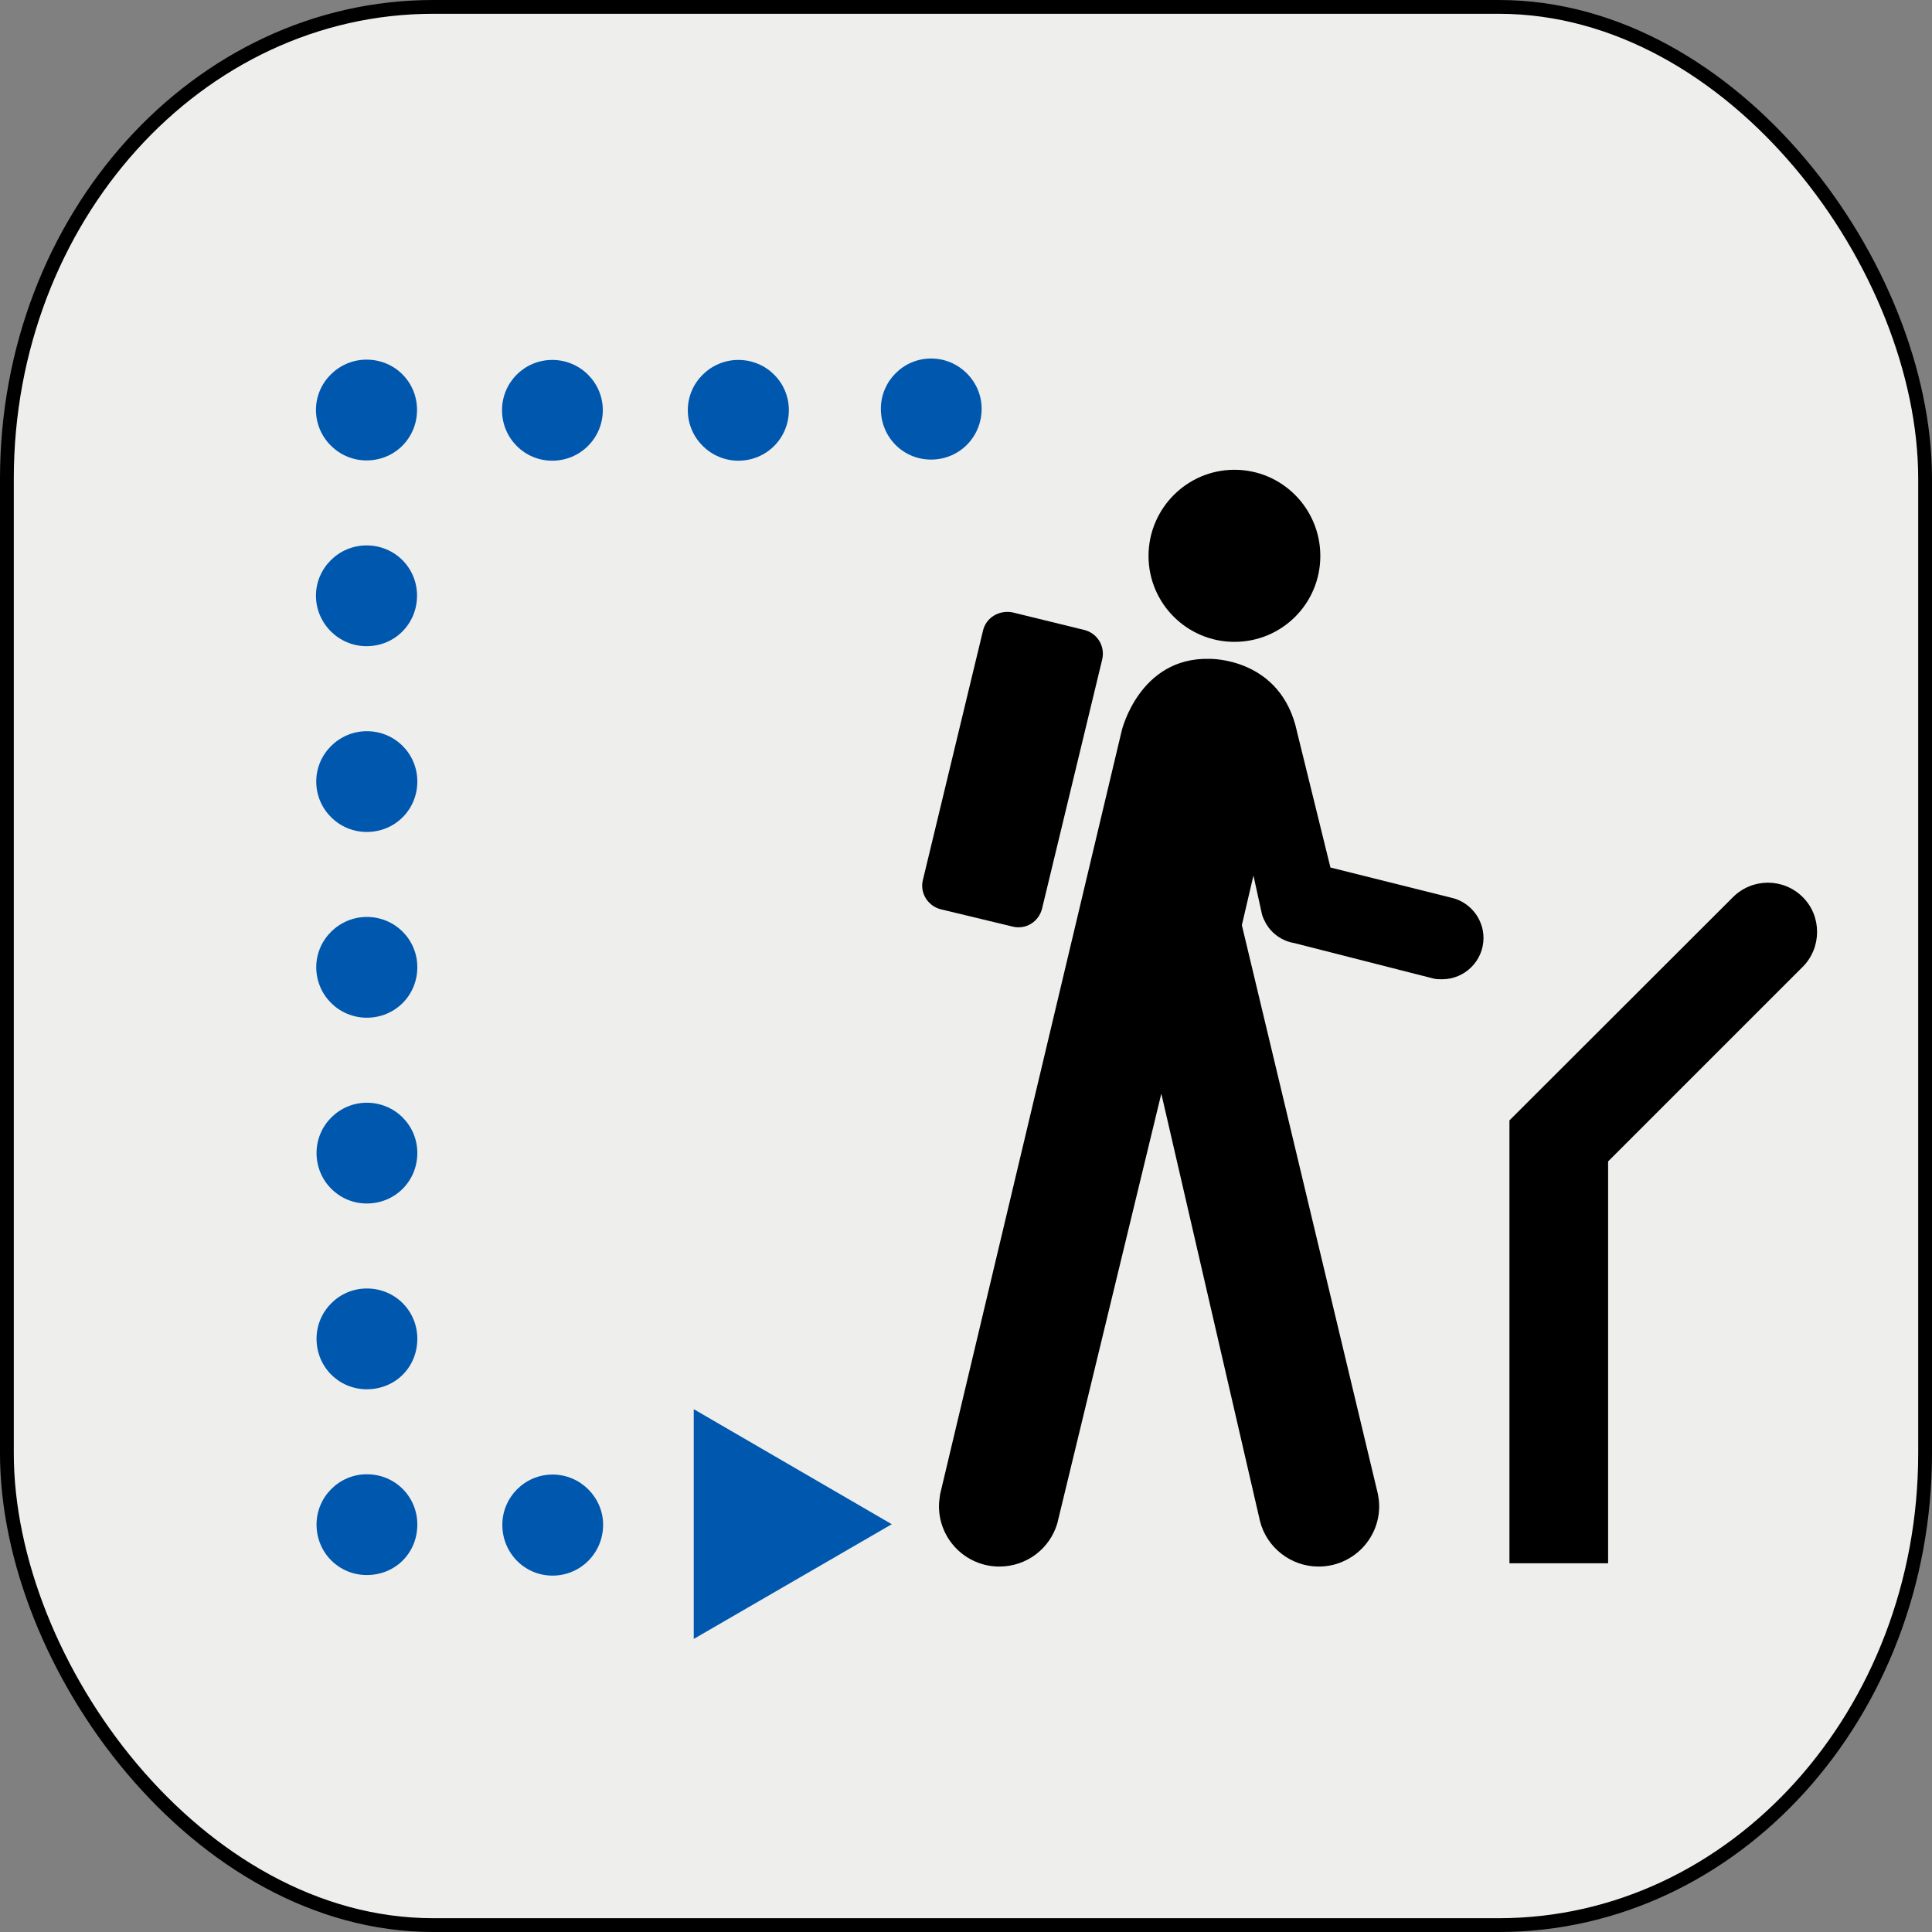 <?xml version="1.0" encoding="UTF-8" standalone="no"?>
<!-- Generator: Adobe Illustrator 14.0.0, SVG Export Plug-In . SVG Version: 6.00 Build 43363)  -->

<svg
   xmlns:dc="http://purl.org/dc/elements/1.1/"
   xmlns:cc="http://creativecommons.org/ns#"
   xmlns:rdf="http://www.w3.org/1999/02/22-rdf-syntax-ns#"
   xmlns:svg="http://www.w3.org/2000/svg"
   xmlns="http://www.w3.org/2000/svg"
   xmlns:sodipodi="http://sodipodi.sourceforge.net/DTD/sodipodi-0.dtd"
   xmlns:inkscape="http://www.inkscape.org/namespaces/inkscape"
   version="1.0"
   id="Layer_1"
   x="0px"
   y="0px"
   width="140.005"
   height="140.005"
   viewBox="0 0 140.005 140.005"
   enable-background="new 0 0 99.018 100"
   xml:space="preserve"
   inkscape:version="0.48.3.1 r9886"
   sodipodi:docname="tracking.svg"><rect x="0" y="0" width="140.005" height="140.005" fill="#808080" stroke="none"/><defs
   id="defs37" /><sodipodi:namedview
   pagecolor="#ffffff"
   bordercolor="#666666"
   borderopacity="1"
   objecttolerance="10"
   gridtolerance="10"
   guidetolerance="10"
   inkscape:pageopacity="0"
   inkscape:pageshadow="2"
   inkscape:window-width="1094"
   inkscape:window-height="870"
   id="namedview35"
   showgrid="false"
   inkscape:zoom="2.36"
   inkscape:cx="52.997232"
   inkscape:cy="60.204003"
   inkscape:window-x="289"
   inkscape:window-y="120"
   inkscape:window-maximized="0"
   inkscape:current-layer="Layer_1"
   fit-margin-top="0"
   fit-margin-left="0"
   fit-margin-right="0"
   fit-margin-bottom="0" />
















<rect
   style="fill:#eeeeec;fill-opacity:1;stroke:#000000;stroke-width:1;stroke-linecap:round;stroke-linejoin:round;stroke-miterlimit:4;stroke-opacity:1;stroke-dasharray:none;stroke-dashoffset:0"
   id="rect3934-8"
   width="139.005"
   height="139.005"
   x="0.5"
   y="0.5"
   rx="30.885"
   ry="34.191" /><path
   style="fill:#000000;fill-opacity:1"
   d="m 89.454,46.513 c 3.447,0 6.225,-2.778 6.225,-6.224 0,-3.446 -2.778,-6.246 -6.225,-6.246 -3.425,0 -6.224,2.801 -6.224,6.246 0,3.446 2.8,6.224 6.224,6.224 z"
   id="path3-9"
   inkscape:connector-curvature="0" /><path
   style="fill:#000000;fill-opacity:1"
   d="m 79.869,47.805 c 0.236,-0.97 -0.345,-1.917 -1.293,-2.154 l -5.191,-1.271 c -0.969,-0.194 -1.938,0.366 -2.154,1.335 l -4.351,18.05 c -0.237,0.926 0.345,1.895 1.314,2.132 l 5.191,1.25 c 0.947,0.236 1.895,-0.345 2.132,-1.314 l 4.352,-18.028 z"
   id="path5-4"
   inkscape:connector-curvature="0" /><path
   style="fill:#000000;fill-opacity:1"
   d="m 68.13,108.266 c -0.043,0.3 -0.086,0.603 -0.086,0.883 0,2.413 1.96,4.373 4.373,4.373 2.003,0 3.662,-1.315 4.2,-3.123 l 7.54,-31.146 7.15,30.973 c 0.474,1.896 2.219,3.297 4.243,3.297 2.433,0 4.394,-1.96 4.394,-4.373 0,-0.324 -0.043,-0.646 -0.108,-0.947 l -9.843,-41.161 0.84,-3.597 0.625,2.842 c 0.603,1.852 2.305,2.047 2.305,2.047 l 10.145,2.585 c 0.194,0.044 0.388,0.044 0.603,0.044 1.637,0 2.993,-1.335 2.993,-2.993 0,-1.4 -0.991,-2.607 -2.305,-2.908 l -8.787,-2.197 -2.413,-9.8 c -1.141,-5.449 -6.354,-5.32 -6.354,-5.32 -5.083,-0.129 -6.354,5.191 -6.354,5.191 L 68.13,108.266 z"
   id="path7-4"
   inkscape:connector-curvature="0" /><path
   style="fill:#0057ae"
   d="m 30.221,29.703 c 0,2.025 -1.595,3.662 -3.662,3.662 -2.003,0 -3.662,-1.638 -3.662,-3.662 0,-2.003 1.658,-3.641 3.662,-3.641 2.067,0 3.662,1.637 3.662,3.641 z"
   id="path9-2"
   inkscape:connector-curvature="0" /><path
   style="fill:#0057ae"
   d="m 26.559,39.524 c 2.067,0 3.662,1.637 3.662,3.641 0,2.025 -1.595,3.662 -3.662,3.662 -2.003,0 -3.662,-1.638 -3.662,-3.662 -9.2e-4,-2.003 1.658,-3.641 3.662,-3.641 z"
   id="path11-9"
   inkscape:connector-curvature="0" /><path
   style="fill:#0057ae"
   d="m 26.58,52.987 c 2.046,0 3.662,1.637 3.662,3.641 0,2.046 -1.616,3.661 -3.662,3.661 -2.003,0 -3.662,-1.615 -3.662,-3.661 0,-2.003 1.658,-3.641 3.662,-3.641 z"
   id="path13-1"
   inkscape:connector-curvature="0" /><path
   style="fill:#0057ae"
   d="m 26.58,66.448 c 2.046,0 3.662,1.637 3.662,3.64 0,2.047 -1.616,3.662 -3.662,3.662 -2.003,0 -3.662,-1.615 -3.662,-3.662 0,-2.002 1.658,-3.64 3.662,-3.64 z"
   id="path15"
   inkscape:connector-curvature="0" /><path
   style="fill:#0057ae"
   d="m 26.58,79.911 c 2.046,0 3.662,1.637 3.662,3.64 0,2.047 -1.616,3.662 -3.662,3.662 -2.003,0 -3.641,-1.615 -3.641,-3.662 0,-2.002 1.637,-3.64 3.641,-3.64 z"
   id="path17-2"
   inkscape:connector-curvature="0" /><path
   style="fill:#0057ae"
   d="m 26.58,93.372 c 2.067,0 3.662,1.637 3.662,3.641 0,2.067 -1.595,3.662 -3.662,3.662 -2.003,0 -3.641,-1.594 -3.641,-3.662 0,-2.003 1.637,-3.641 3.641,-3.641 z"
   id="path19"
   inkscape:connector-curvature="0" /><path
   style="fill:#0057ae"
   d="m 30.242,110.475 c 0,2.067 -1.595,3.662 -3.662,3.662 -2.003,0 -3.641,-1.595 -3.641,-3.662 0,-2.002 1.637,-3.64 3.641,-3.64 2.068,-9.2e-4 3.662,1.637 3.662,3.64 z"
   id="path21-3"
   inkscape:connector-curvature="0" /><path
   style="fill:#0057ae"
   d="m 67.473,33.304 c -2.025,0 -3.64,-1.616 -3.64,-3.684 0,-1.981 1.615,-3.64 3.64,-3.64 2.026,0 3.662,1.658 3.662,3.64 0,2.068 -1.636,3.684 -3.662,3.684 z"
   id="path23"
   inkscape:connector-curvature="0" /><path
   style="fill:#0057ae"
   d="m 40.042,114.179 c -2.025,0 -3.64,-1.637 -3.64,-3.683 0,-1.982 1.615,-3.641 3.64,-3.641 2.026,0 3.663,1.658 3.663,3.641 0,2.046 -1.638,3.683 -3.663,3.683 z"
   id="path25-6"
   inkscape:connector-curvature="0" /><path
   style="fill:#0057ae"
   d="m 53.504,33.385 c -2.002,0 -3.661,-1.637 -3.661,-3.661 0,-2.003 1.658,-3.641 3.661,-3.641 2.047,0 3.662,1.637 3.662,3.641 0,2.025 -1.615,3.661 -3.662,3.661 z"
   id="path27"
   inkscape:connector-curvature="0" /><path
   style="fill:#0057ae"
   d="m 40.021,33.385 c -2.026,0 -3.641,-1.637 -3.641,-3.661 0,-2.003 1.615,-3.641 3.641,-3.641 2.026,0 3.662,1.637 3.662,3.641 0,2.025 -1.636,3.661 -3.662,3.661 z"
   id="path29-4"
   inkscape:connector-curvature="0" /><polygon
   style="fill:#0057ae;fill-opacity:1"
   points="41.065,8.968 56.545,0 56.545,17.96 "
   id="polygon31"
   transform="matrix(-0.927,0,0,-0.927,102.691,118.767)" /><path
   style="fill:#000000;fill-opacity:1"
   d="m 116.534,113.285 c 0,0 0,-26.407 0,-29.121 1.831,-1.831 14.109,-14.108 14.109,-14.108 0.69,-0.689 1.034,-1.616 1.034,-2.521 0,-0.926 -0.344,-1.831 -1.034,-2.52 -1.4,-1.4 -3.661,-1.4 -5.062,0 l -16.197,16.176 v 32.093 h 7.15 z"
   id="path33-0"
   inkscape:connector-curvature="0" /></svg>